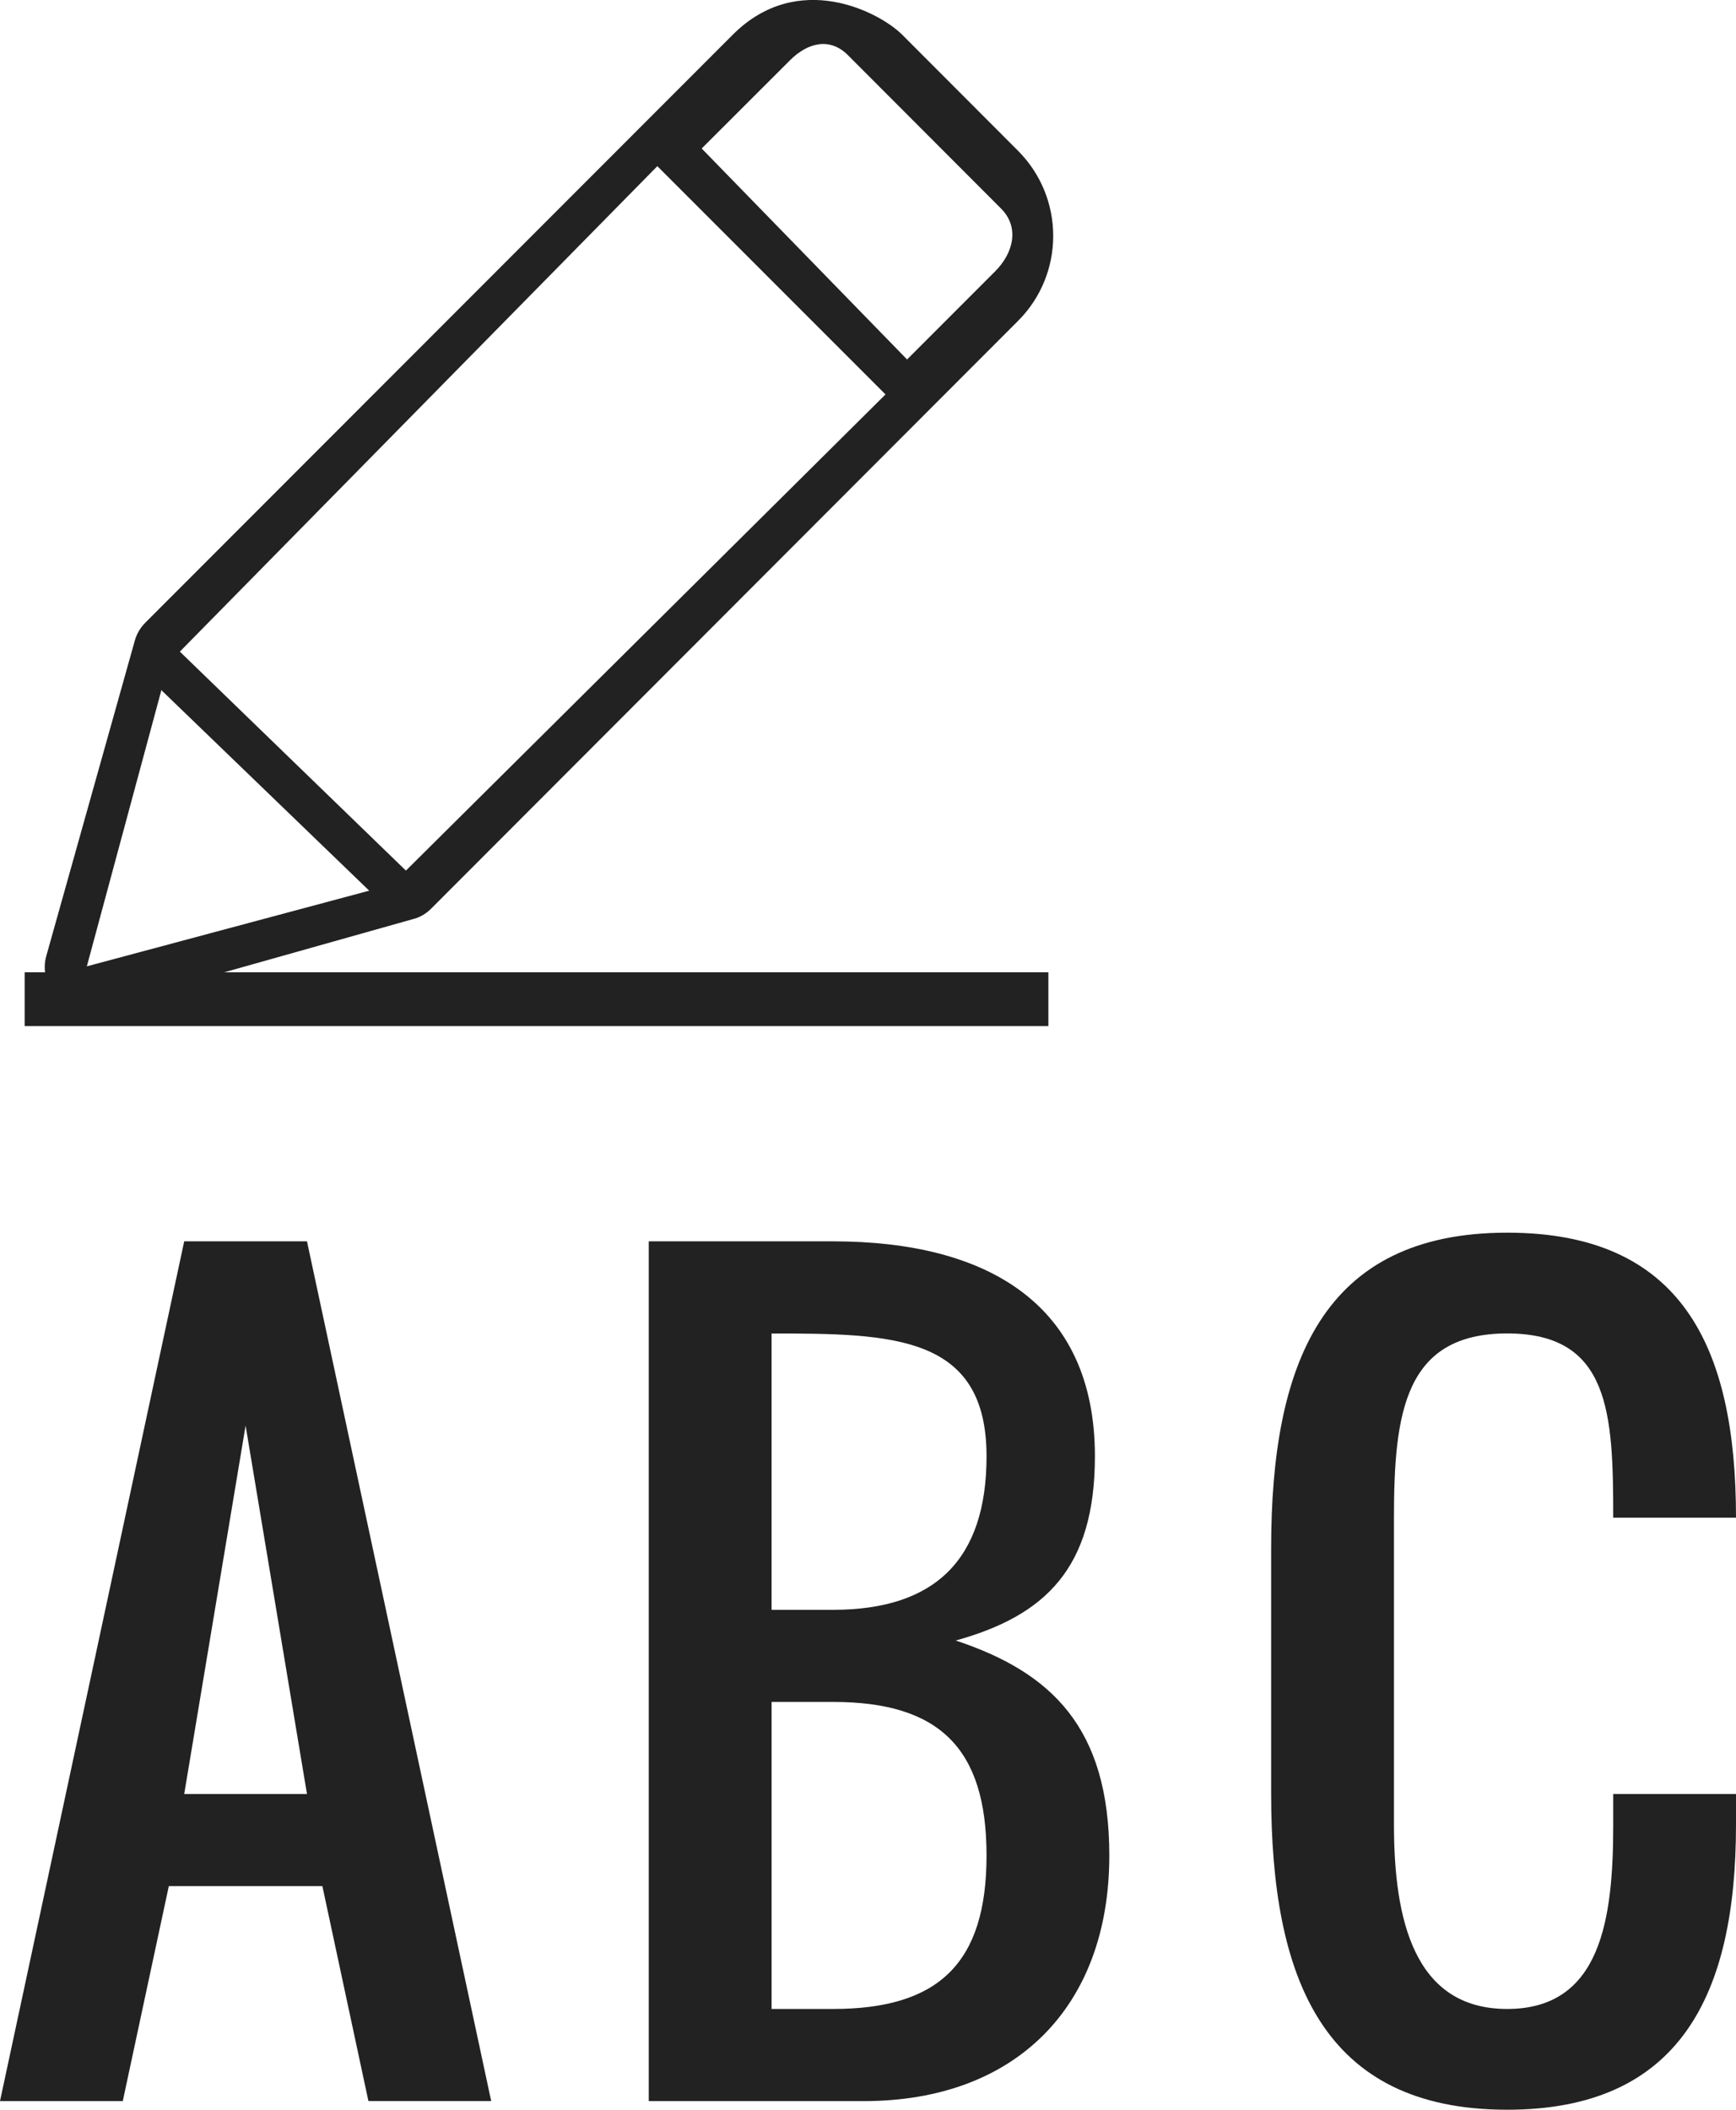 <?xml version="1.0" encoding="utf-8"?>
<!-- Generator: Adobe Illustrator 16.0.0, SVG Export Plug-In . SVG Version: 6.00 Build 0)  -->
<!DOCTYPE svg PUBLIC "-//W3C//DTD SVG 1.1//EN" "http://www.w3.org/Graphics/SVG/1.1/DTD/svg11.dtd">
<svg version="1.1" id="Capa_1" xmlns="http://www.w3.org/2000/svg" xmlns:xlink="http://www.w3.org/1999/xlink" x="0px" y="0px"
	 width="35.067px" height="42.608px" viewBox="0 0 35.067 42.608" enable-background="new 0 0 35.067 42.608" xml:space="preserve">
<g>
	<g>
		<path fill="#222222" d="M2.48,42.434H0L3.721,25.07h2.48l3.721,17.363h-2.48l-0.93-4.341H3.41L2.48,42.434z M4.961,28.791
			l-1.24,7.441h2.48L4.961,28.791z"/>
		<path fill="#222222" d="M17.447,42.434h-4.342V25.07h3.721c3.131,0,5.291,1.279,5.291,4.341c0,2.258-0.998,3.217-2.811,3.721
			c1.929,0.64,3.102,1.754,3.102,4.341C22.408,40.534,20.509,42.434,17.447,42.434z M19.928,29.411c0-2.451-1.899-2.48-4.342-2.48
			v5.581h1.24C18.881,32.512,19.928,31.504,19.928,29.411z M16.826,34.372h-1.24v6.201h1.24c2.142,0,3.102-0.931,3.102-3.101
			S18.968,34.372,16.826,34.372z"/>
		<path fill="#222222" d="M30.445,42.608c-3.73,0-4.768-2.655-4.768-6.386v-4.951c0-3.73,1.037-6.376,4.768-6.376
			c3.498,0,4.622,2.268,4.622,5.756h-2.48c0-2.112-0.067-3.721-2.142-3.721c-2.073,0-2.287,1.608-2.287,3.721v6.201
			c0,1.899,0.398,3.721,2.287,3.721c1.899,0,2.142-1.821,2.142-3.721v-0.62h2.48v0.62C35.067,40.302,33.924,42.608,30.445,42.608z"
			/>
	</g>
	<g>
		<g>
			<g>
				<path fill="#222222" d="M20.103,5.479l-1.78,1.781l-4.149-4.261l1.78-1.778c0.362-0.364,0.812-0.471,1.174-0.107l3.094,3.099
					C20.595,4.586,20.476,5.105,20.103,5.479z M8.205,17.588L3.633,13.16l9.645-9.804l4.609,4.61l-9.835,9.763L8.205,17.588z
					 M3.255,13.934l4.203,4.054l-5.704,1.528l1.502-5.563L3.255,13.934z M20.566,3.047l-2.34-2.344
					c-0.457-0.459-2.107-1.323-3.426,0L2.939,12.572c-0.104,0.104-0.179,0.229-0.217,0.37l-1.787,6.365
					c-0.084,0.296,0.004,0.61,0.216,0.831c0.216,0.221,0.648,0.259,0.831,0.216l6.361-1.792c0.142-0.035,0.267-0.111,0.37-0.215
					L20.566,6.479C21.511,5.533,21.511,3.996,20.566,3.047z"/>
			</g>
		</g>
		<rect x="0.498" y="19.636" fill="#222222" width="20.679" height="1.087"/>
	</g>
</g>
</svg>
